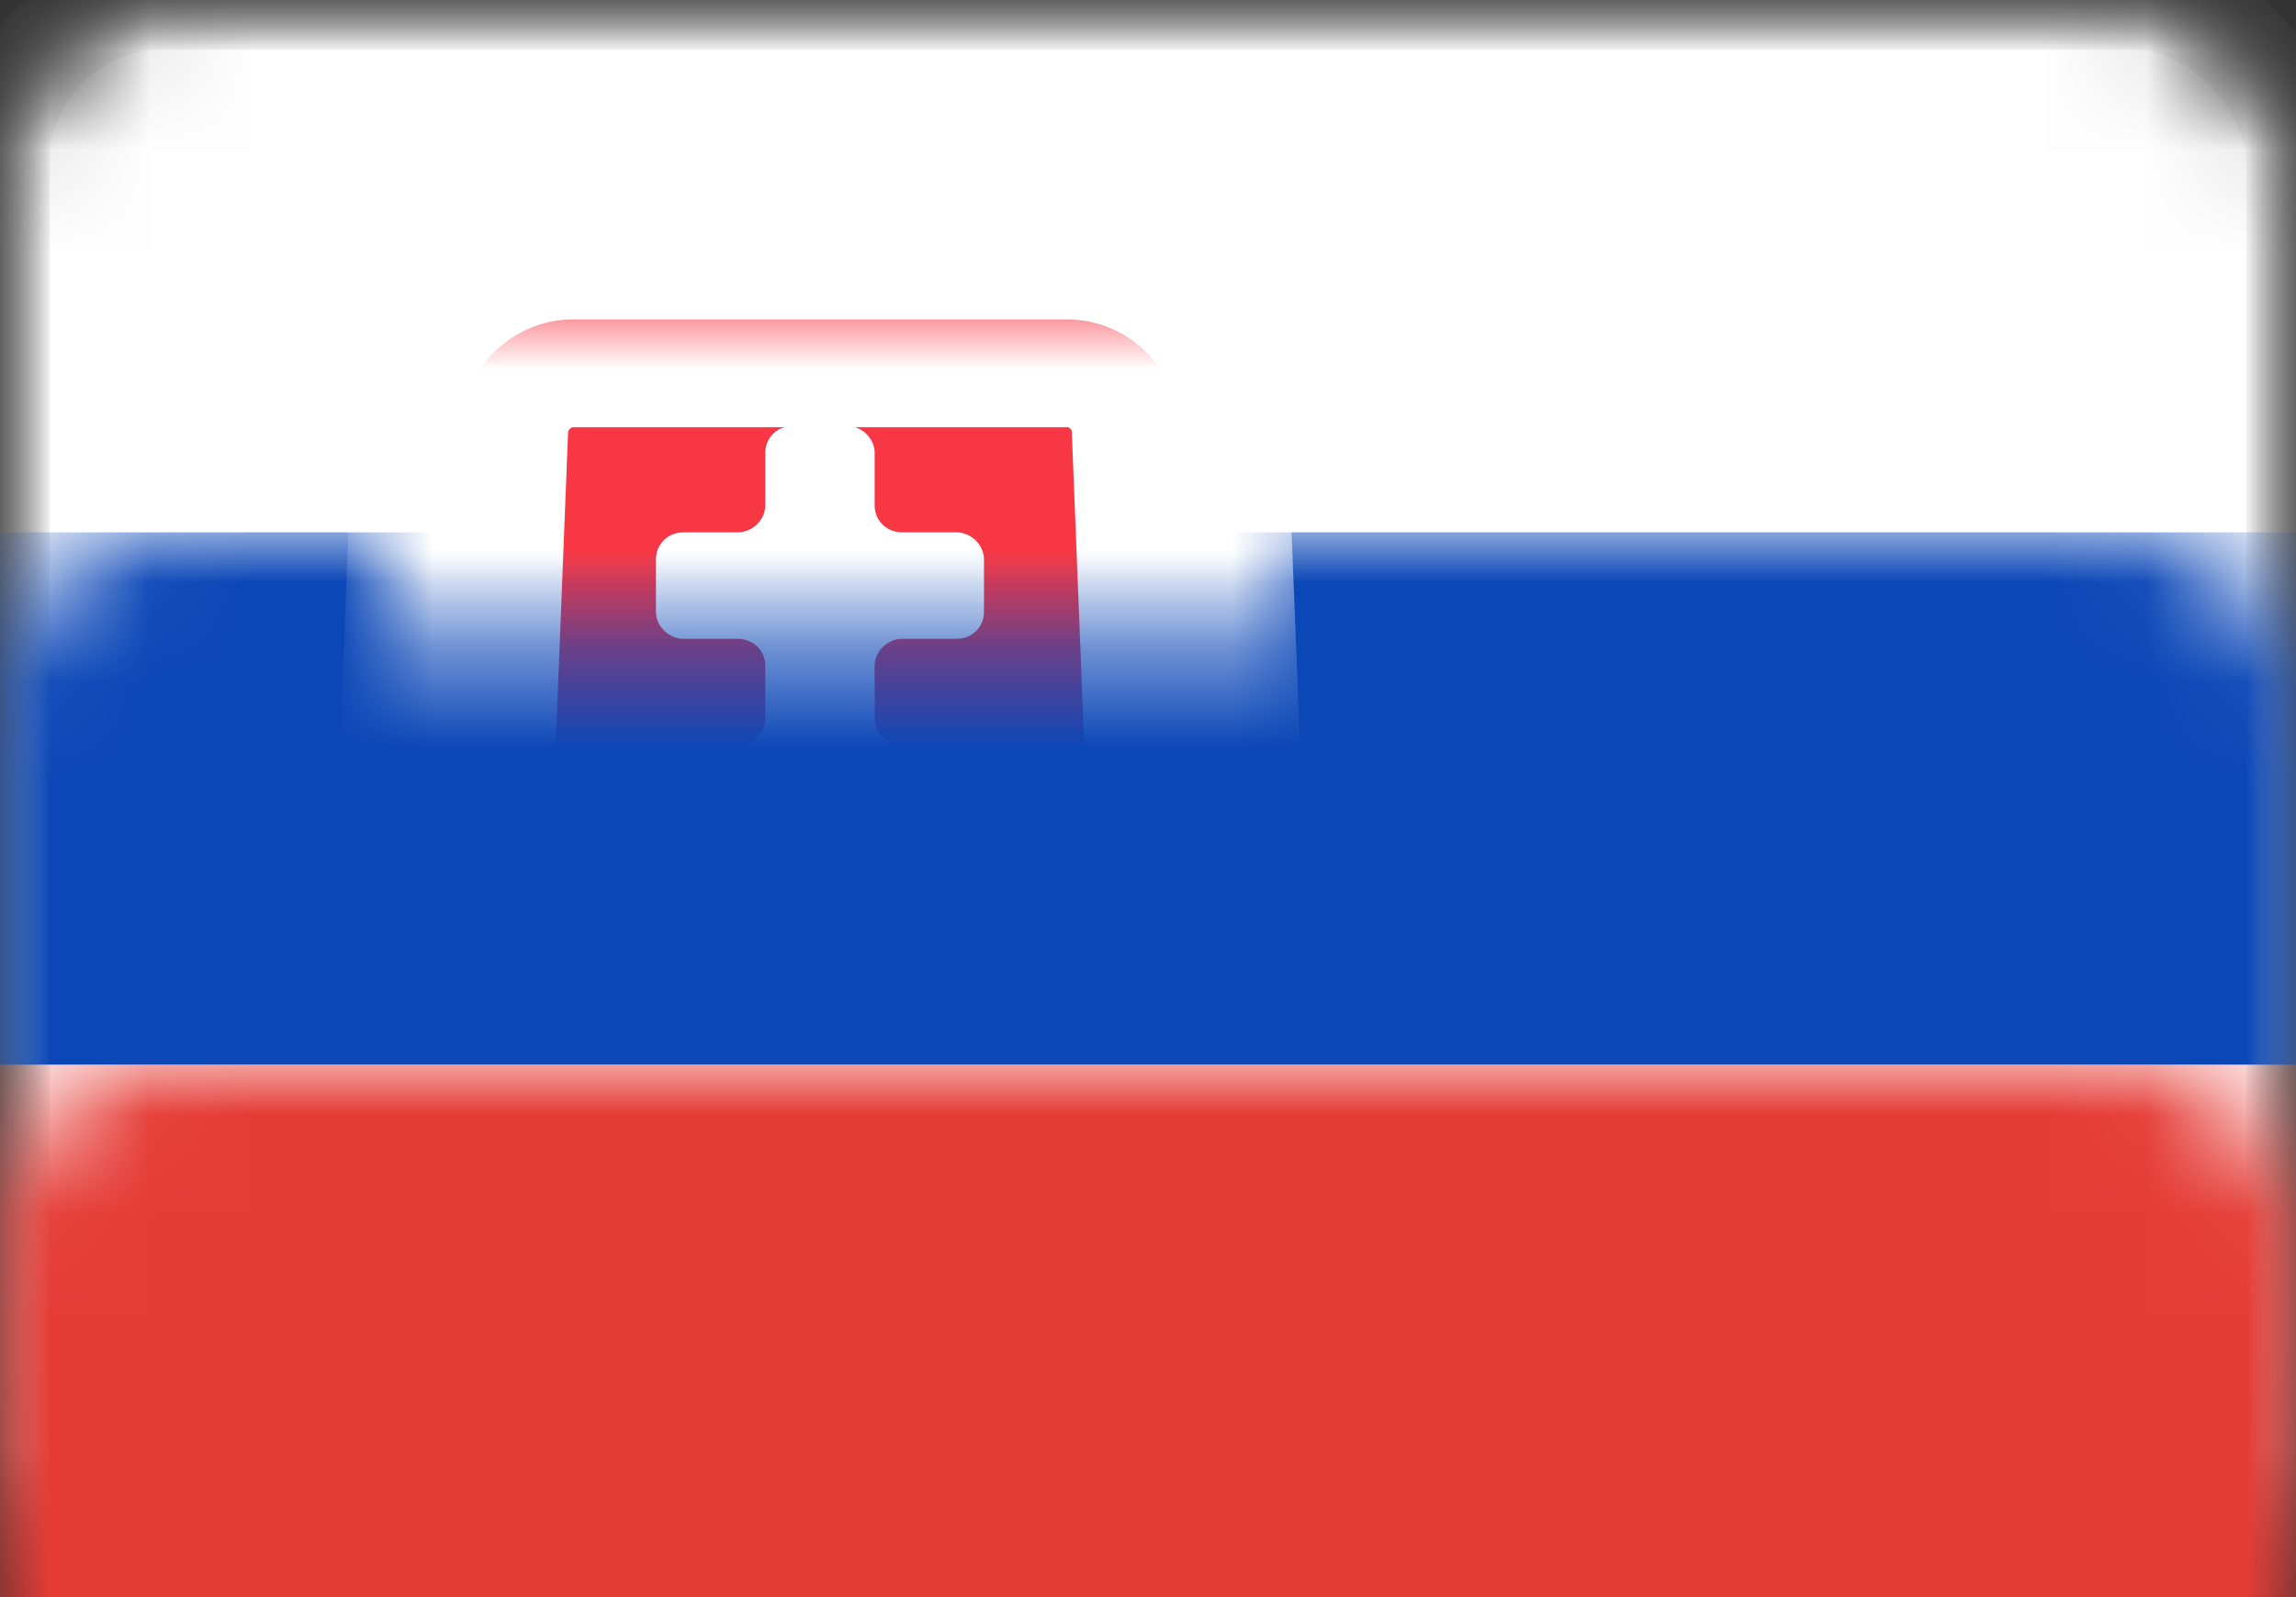 <?xml version="1.0" encoding="UTF-8"?>
<svg width="23px" height="16px" viewBox="0 0 23 16" version="1.1" xmlns="http://www.w3.org/2000/svg" xmlns:xlink="http://www.w3.org/1999/xlink">
    <rect x="0" y="0" width="23" height="16" fill="#333333" stroke="none"/>
    <!-- Generator: Sketch 39.1 (31720) - http://www.bohemiancoding.com/sketch -->
    <title>SK</title>
    <desc>Created with Sketch.</desc>
    <defs>
        <rect id="path-1" x="0" y="0" width="23" height="16" rx="1.62"></rect>
        <mask id="mask-2" maskContentUnits="userSpaceOnUse" maskUnits="objectBoundingBox" x="0" y="0" width="23" height="16" fill="white">
            <use xlink:href="#path-1"></use>
        </mask>
        <mask id="mask-4" maskContentUnits="userSpaceOnUse" maskUnits="objectBoundingBox" x="0" y="0" width="23" height="16" fill="white">
            <use xlink:href="#path-1"></use>
        </mask>
        <path d="M0.779,1.083 C0.802,0.485 1.311,0 1.903,0 L6.859,0 C7.456,0 7.959,0.477 7.983,1.083 L8.172,5.85 C8.195,6.448 7.847,7.24 7.383,7.628 L5.626,9.094 C4.938,9.668 3.832,9.675 3.136,9.094 L1.379,7.628 C0.92,7.244 0.566,6.457 0.59,5.85 L0.779,1.083 Z" id="path-5"></path>
        <mask id="mask-7" maskContentUnits="userSpaceOnUse" maskUnits="objectBoundingBox" x="-1.08" y="-1.08" width="9.744" height="11.678">
            <rect x="-0.491" y="-1.08" width="9.744" height="11.678" fill="white"></rect>
            <use xlink:href="#path-5" fill="black"></use>
        </mask>
    </defs>
    <g id="Page-1" stroke="none" stroke-width="1" fill="none" fill-rule="evenodd">
        <g id="Flags" transform="translate(-462, -839)">
            <g id="SK" transform="translate(462, 839)">
                <mask id="mask-3" fill="white">
                    <use xlink:href="#path-1"></use>
                </mask>
                <g id="Mask" stroke="#F5F5F5" mask="url(#mask-2)" fill="#FFFFFF">
                    <use mask="url(#mask-4)" xlink:href="#path-1"></use>
                </g>
                <rect id="Rectangle-2" fill="#0C47B7" mask="url(#mask-3)" x="0" y="5.333" width="23" height="5.333"></rect>
                <rect id="Rectangle-2" fill="#E53B35" mask="url(#mask-3)" x="0" y="10.667" width="23" height="5.333"></rect>
                <g id="Rectangle-1693" mask="url(#mask-3)">
                    <g transform="translate(3.833, 3.2)">
                        <mask id="mask-6" fill="white">
                            <use xlink:href="#path-5"></use>
                        </mask>
                        <g id="Mask" stroke="none" fill="none">
                            <use fill="#F73744" fill-rule="evenodd" xlink:href="#path-5"></use>
                            <use stroke="#FFFFFF" mask="url(#mask-7)" stroke-width="2.16" xlink:href="#path-5"></use>
                        </g>
                        <path d="M3.833,5.595 C3.833,5.45 3.704,5.333 3.562,5.333 L2.462,5.333 C2.312,5.333 2.19,5.203 2.19,5.064 L2.19,4.536 C2.19,4.387 2.319,4.267 2.462,4.267 L3.562,4.267 C3.712,4.267 3.833,4.136 3.833,3.998 L3.833,3.469 C3.833,3.321 3.716,3.2 3.557,3.2 L3.014,3.2 C2.862,3.2 2.738,3.069 2.738,2.931 L2.738,2.402 C2.738,2.254 2.855,2.133 3.014,2.133 L3.557,2.133 C3.71,2.133 3.833,2.003 3.833,1.864 L3.833,1.336 C3.833,1.187 3.951,1.067 4.11,1.067 L4.652,1.067 C4.805,1.067 4.929,1.197 4.929,1.336 L4.929,1.864 C4.929,2.013 5.046,2.133 5.205,2.133 L5.747,2.133 C5.9,2.133 6.024,2.264 6.024,2.402 L6.024,2.931 C6.024,3.079 5.907,3.2 5.747,3.2 L5.205,3.2 C5.052,3.2 4.929,3.331 4.929,3.469 L4.929,3.998 C4.929,4.146 5.057,4.267 5.2,4.267 L6.3,4.267 C6.45,4.267 6.571,4.397 6.571,4.536 L6.571,5.064 C6.571,5.213 6.443,5.333 6.3,5.333 L5.2,5.333 C5.05,5.333 4.929,5.448 4.929,5.595 L4.929,7.205 C4.929,7.35 4.811,7.467 4.652,7.467 L4.11,7.467 C3.957,7.467 3.833,7.352 3.833,7.205 L3.833,5.595 Z" id="Rectangle-1694" stroke="none" fill="#FFFFFF" fill-rule="evenodd" mask="url(#mask-6)"></path>
                        <path d="M5.37,7.54 C6.701,7.745 7.667,8.351 7.667,9.067 C7.667,9.95 6.196,10.667 4.381,10.667 C2.566,10.667 1.095,9.95 1.095,9.067 C1.095,8.351 2.061,7.745 3.392,7.54 C3.569,7.181 3.945,6.933 4.381,6.933 C4.817,6.933 5.193,7.181 5.37,7.54 Z" id="Oval-215" stroke="none" fill="#1251A1" fill-rule="evenodd" mask="url(#mask-6)"></path>
                    </g>
                </g>
            </g>
        </g>
    </g>
</svg>